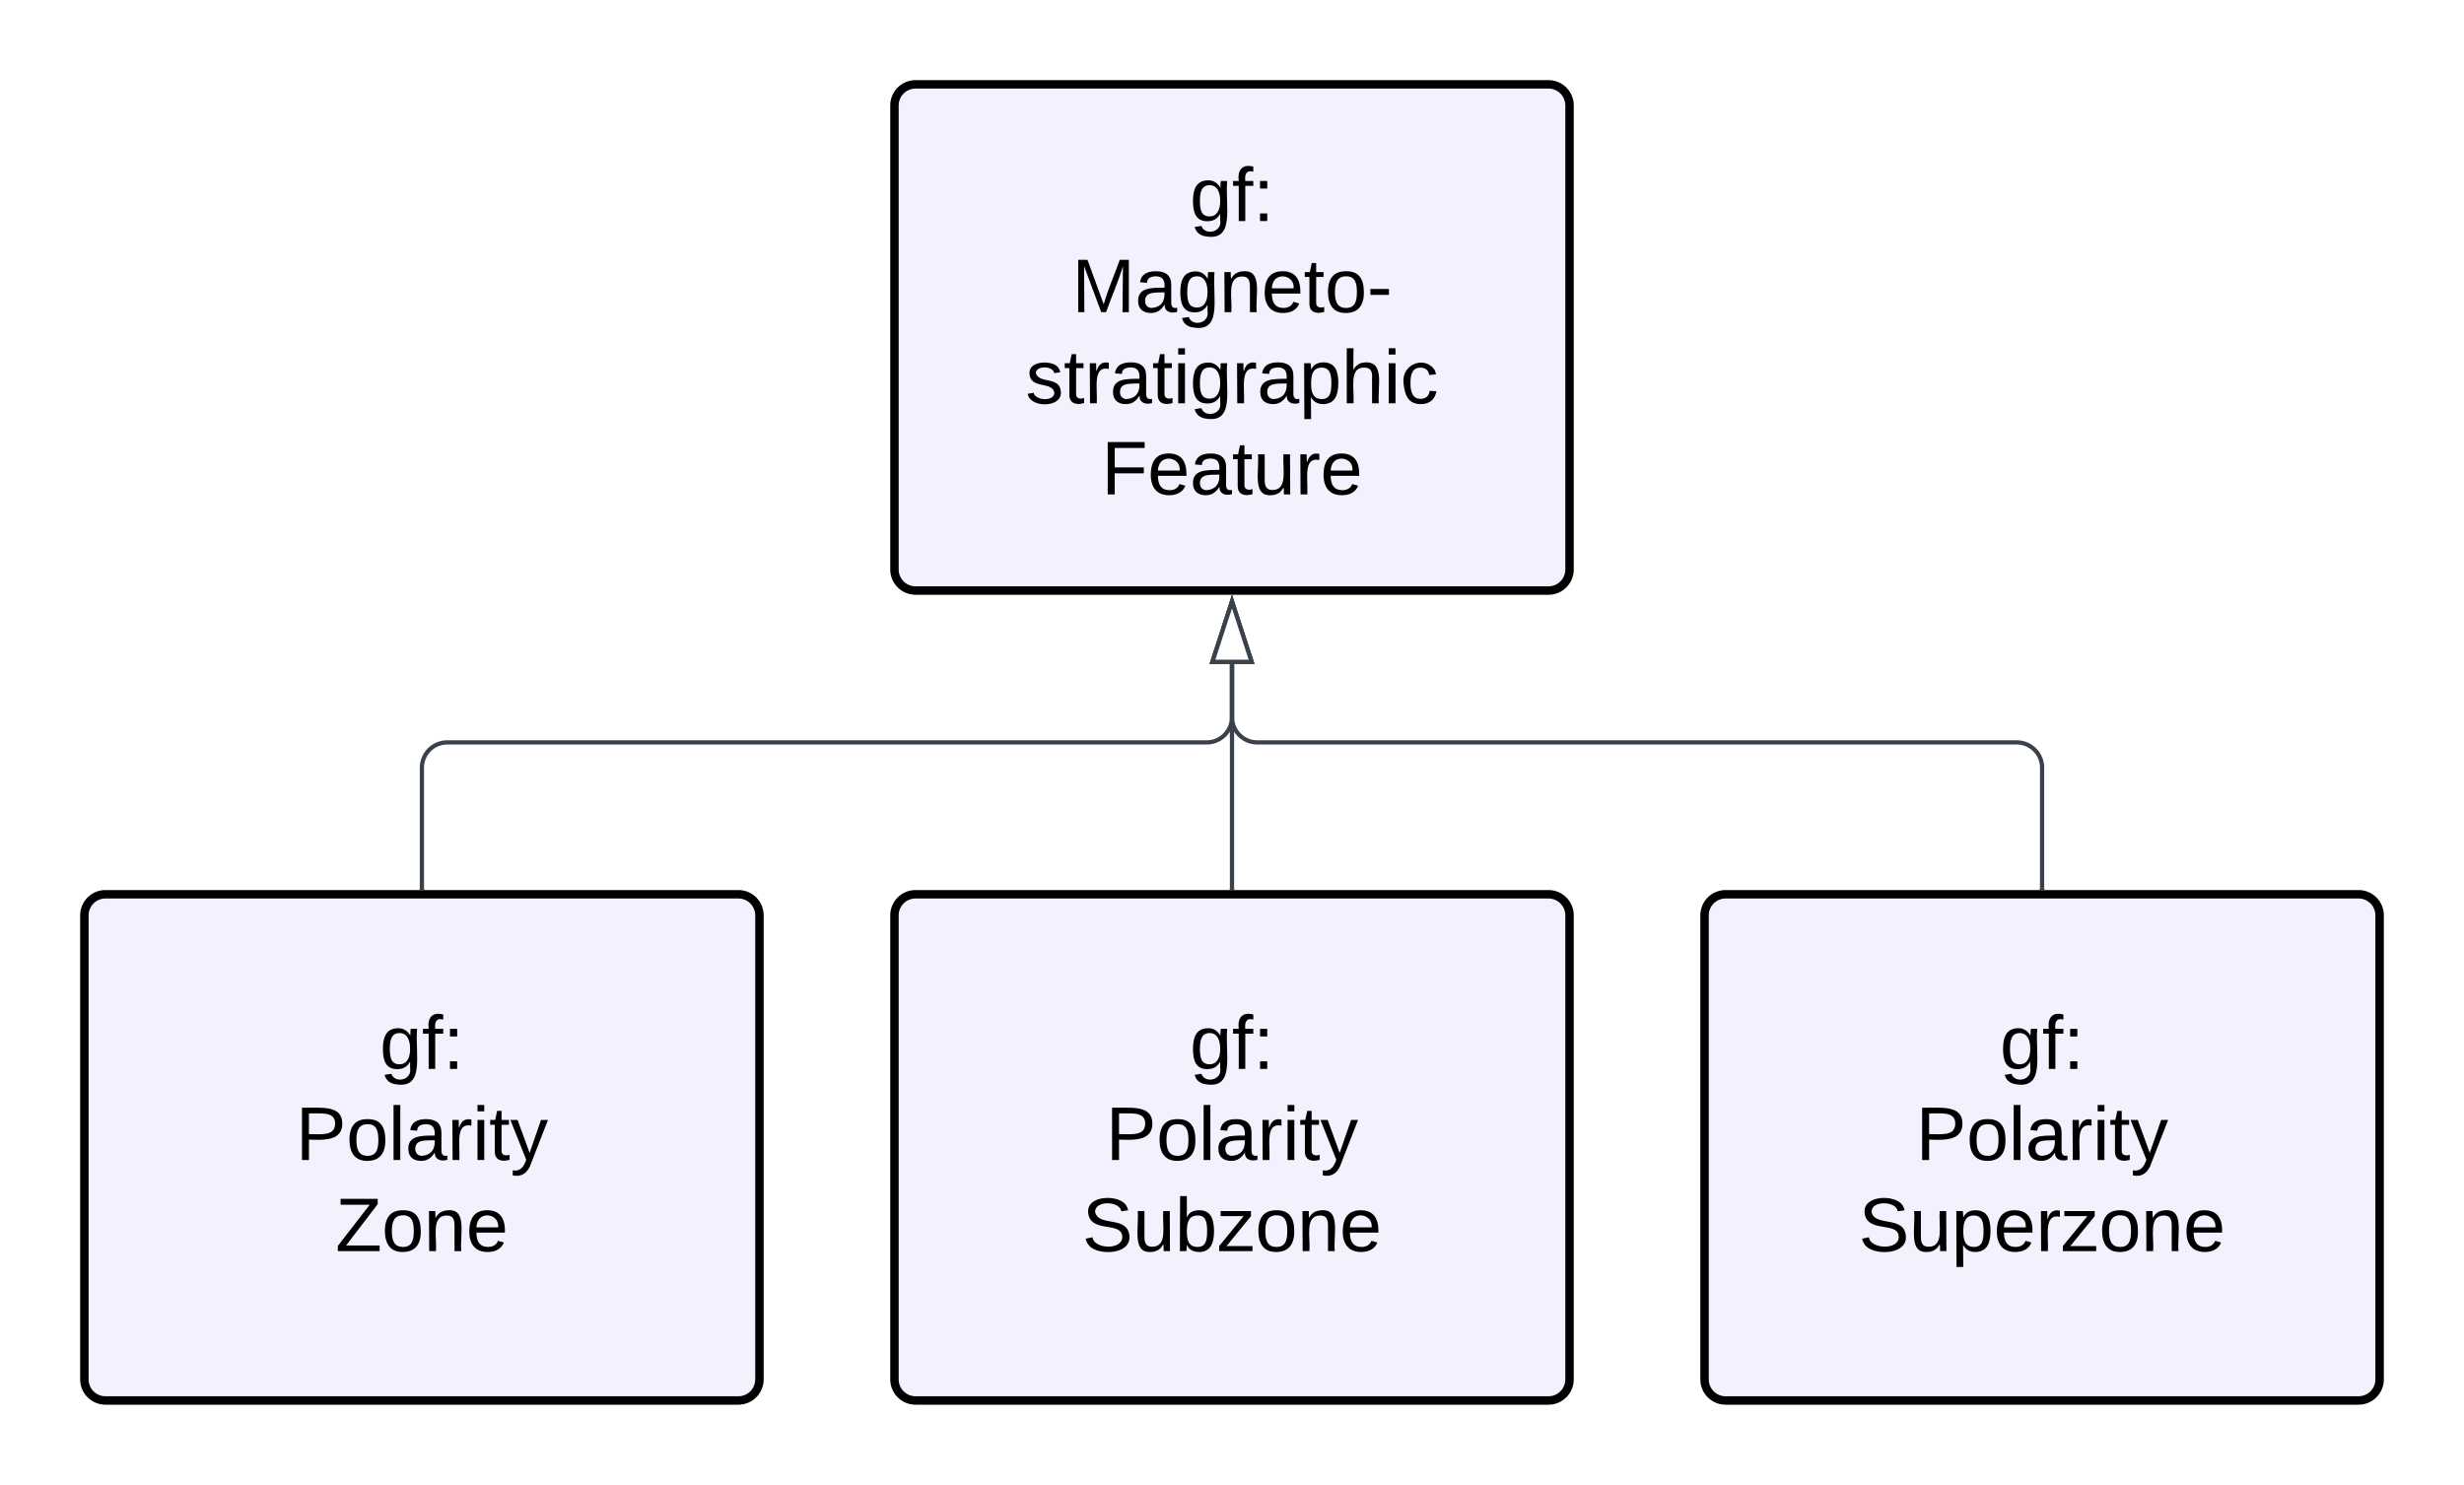 <svg xmlns="http://www.w3.org/2000/svg" xmlns:xlink="http://www.w3.org/1999/xlink" xmlns:lucid="lucid" width="584" height="352"><g transform="translate(-616 -141.333)" lucid:page-tab-id="KB3XhbarSYSa"><path d="M500 0h1000v500H500z" fill="#fff"/><path d="M828 166.33a5 5 0 0 1 5-5h150a5 5 0 0 1 5 5v110a5 5 0 0 1-5 5H833a5 5 0 0 1-5-5z" stroke="#000" stroke-width="2" fill="#f2f2ff"/><use xlink:href="#a" transform="matrix(1,0,0,1,840,173.333) translate(58 20.4)"/><use xlink:href="#b" transform="matrix(1,0,0,1,840,173.333) translate(30.05 42)"/><use xlink:href="#c" transform="matrix(1,0,0,1,840,173.333) translate(19.1 63.6)"/><use xlink:href="#d" transform="matrix(1,0,0,1,840,173.333) translate(37.05 85.2)"/><path d="M636 358.33a5 5 0 0 1 5-5h150a5 5 0 0 1 5 5v110a5 5 0 0 1-5 5H641a5 5 0 0 1-5-5z" stroke="#000" stroke-width="2" fill="#f2f2ff"/><use xlink:href="#a" transform="matrix(1,0,0,1,648,365.333) translate(58 29.4)"/><use xlink:href="#e" transform="matrix(1,0,0,1,648,365.333) translate(38.075 51)"/><use xlink:href="#f" transform="matrix(1,0,0,1,648,365.333) translate(47.525 72.6)"/><path d="M828 358.33a5 5 0 0 1 5-5h150a5 5 0 0 1 5 5v110a5 5 0 0 1-5 5H833a5 5 0 0 1-5-5z" stroke="#000" stroke-width="2" fill="#f2f2ff"/><use xlink:href="#a" transform="matrix(1,0,0,1,840,365.333) translate(58 29.4)"/><use xlink:href="#e" transform="matrix(1,0,0,1,840,365.333) translate(38.075 51)"/><use xlink:href="#g" transform="matrix(1,0,0,1,840,365.333) translate(32.5 72.6)"/><path d="M1020 358.33a5 5 0 0 1 5-5h150a5 5 0 0 1 5 5v110a5 5 0 0 1-5 5h-150a5 5 0 0 1-5-5z" stroke="#000" stroke-width="2" fill="#f2f2ff"/><use xlink:href="#a" transform="matrix(1,0,0,1,1032,365.333) translate(58 29.4)"/><use xlink:href="#e" transform="matrix(1,0,0,1,1032,365.333) translate(38.075 51)"/><use xlink:href="#h" transform="matrix(1,0,0,1,1032,365.333) translate(24.525 72.6)"/><path d="M716 351.83v-28.5a6 6 0 0 1 6-6h180a6 6 0 0 0 6-6v-12.6" stroke="#3a414a" fill="none"/><path d="M716.5 352.33h-1v-.5h1z" stroke="#3a414a" stroke-width=".05" fill="#3a414a"/><path d="M908 283.95l4.63 14.27h-9.26z" stroke="#3a414a" fill="#fff"/><path d="M908 351.83v-53.1" stroke="#3a414a" fill="none"/><path d="M908.5 352.33h-1v-.5h1z" stroke="#3a414a" stroke-width=".05" fill="#3a414a"/><path d="M908 283.95l4.63 14.27h-9.26z" stroke="#3a414a" fill="#fff"/><path d="M1100 351.83v-28.5a6 6 0 0 0-6-6H914a6 6 0 0 1-6-6v-12.6" stroke="#3a414a" fill="none"/><path d="M1100.5 352.33h-1v-.5h1z" stroke="#3a414a" stroke-width=".05" fill="#3a414a"/><path d="M908 283.95l4.63 14.27h-9.26z" stroke="#3a414a" fill="#fff"/><defs><path d="M177-190C167-65 218 103 67 71c-23-6-38-20-44-43l32-5c15 47 100 32 89-28v-30C133-14 115 1 83 1 29 1 15-40 15-95c0-56 16-97 71-98 29-1 48 16 59 35 1-10 0-23 2-32h30zM94-22c36 0 50-32 50-73 0-42-14-75-50-75-39 0-46 34-46 75s6 73 46 73" id="i"/><path d="M101-234c-31-9-42 10-38 44h38v23H63V0H32v-167H5v-23h27c-7-52 17-82 69-68v24" id="j"/><path d="M33-154v-36h34v36H33zM33 0v-36h34V0H33" id="k"/><g id="a"><use transform="matrix(0.05,0,0,0.05,0,0)" xlink:href="#i"/><use transform="matrix(0.05,0,0,0.05,10,0)" xlink:href="#j"/><use transform="matrix(0.05,0,0,0.05,15,0)" xlink:href="#k"/></g><path d="M240 0l2-218c-23 76-54 145-80 218h-23L58-218 59 0H30v-248h44l77 211c21-75 51-140 76-211h43V0h-30" id="l"/><path d="M141-36C126-15 110 5 73 4 37 3 15-17 15-53c-1-64 63-63 125-63 3-35-9-54-41-54-24 1-41 7-42 31l-33-3c5-37 33-52 76-52 45 0 72 20 72 64v82c-1 20 7 32 28 27v20c-31 9-61-2-59-35zM48-53c0 20 12 33 32 33 41-3 63-29 60-74-43 2-92-5-92 41" id="m"/><path d="M117-194c89-4 53 116 60 194h-32v-121c0-31-8-49-39-48C34-167 62-67 57 0H25l-1-190h30c1 10-1 24 2 32 11-22 29-35 61-36" id="n"/><path d="M100-194c63 0 86 42 84 106H49c0 40 14 67 53 68 26 1 43-12 49-29l28 8c-11 28-37 45-77 45C44 4 14-33 15-96c1-61 26-98 85-98zm52 81c6-60-76-77-97-28-3 7-6 17-6 28h103" id="o"/><path d="M59-47c-2 24 18 29 38 22v24C64 9 27 4 27-40v-127H5v-23h24l9-43h21v43h35v23H59v120" id="p"/><path d="M100-194c62-1 85 37 85 99 1 63-27 99-86 99S16-35 15-95c0-66 28-99 85-99zM99-20c44 1 53-31 53-75 0-43-8-75-51-75s-53 32-53 75 10 74 51 75" id="q"/><path d="M16-82v-28h88v28H16" id="r"/><g id="b"><use transform="matrix(0.05,0,0,0.05,0,0)" xlink:href="#l"/><use transform="matrix(0.05,0,0,0.05,14.95,0)" xlink:href="#m"/><use transform="matrix(0.05,0,0,0.05,24.95,0)" xlink:href="#i"/><use transform="matrix(0.05,0,0,0.05,34.95,0)" xlink:href="#n"/><use transform="matrix(0.05,0,0,0.05,44.95,0)" xlink:href="#o"/><use transform="matrix(0.05,0,0,0.05,54.95,0)" xlink:href="#p"/><use transform="matrix(0.05,0,0,0.05,59.95,0)" xlink:href="#q"/><use transform="matrix(0.05,0,0,0.05,69.95,0)" xlink:href="#r"/></g><path d="M135-143c-3-34-86-38-87 0 15 53 115 12 119 90S17 21 10-45l28-5c4 36 97 45 98 0-10-56-113-15-118-90-4-57 82-63 122-42 12 7 21 19 24 35" id="s"/><path d="M114-163C36-179 61-72 57 0H25l-1-190h30c1 12-1 29 2 39 6-27 23-49 58-41v29" id="t"/><path d="M24-231v-30h32v30H24zM24 0v-190h32V0H24" id="u"/><path d="M115-194c55 1 70 41 70 98S169 2 115 4C84 4 66-9 55-30l1 105H24l-1-265h31l2 30c10-21 28-34 59-34zm-8 174c40 0 45-34 45-75s-6-73-45-74c-42 0-51 32-51 76 0 43 10 73 51 73" id="v"/><path d="M106-169C34-169 62-67 57 0H25v-261h32l-1 103c12-21 28-36 61-36 89 0 53 116 60 194h-32v-121c2-32-8-49-39-48" id="w"/><path d="M96-169c-40 0-48 33-48 73s9 75 48 75c24 0 41-14 43-38l32 2c-6 37-31 61-74 61-59 0-76-41-82-99-10-93 101-131 147-64 4 7 5 14 7 22l-32 3c-4-21-16-35-41-35" id="x"/><g id="c"><use transform="matrix(0.05,0,0,0.05,0,0)" xlink:href="#s"/><use transform="matrix(0.05,0,0,0.05,9,0)" xlink:href="#p"/><use transform="matrix(0.05,0,0,0.05,14,0)" xlink:href="#t"/><use transform="matrix(0.05,0,0,0.05,19.95,0)" xlink:href="#m"/><use transform="matrix(0.05,0,0,0.05,29.95,0)" xlink:href="#p"/><use transform="matrix(0.05,0,0,0.05,34.95,0)" xlink:href="#u"/><use transform="matrix(0.05,0,0,0.05,38.9,0)" xlink:href="#i"/><use transform="matrix(0.05,0,0,0.05,48.9,0)" xlink:href="#t"/><use transform="matrix(0.05,0,0,0.05,54.85,0)" xlink:href="#m"/><use transform="matrix(0.05,0,0,0.05,64.85,0)" xlink:href="#v"/><use transform="matrix(0.05,0,0,0.05,74.85,0)" xlink:href="#w"/><use transform="matrix(0.05,0,0,0.05,84.85,0)" xlink:href="#u"/><use transform="matrix(0.05,0,0,0.05,88.8,0)" xlink:href="#x"/></g><path d="M63-220v92h138v28H63V0H30v-248h175v28H63" id="y"/><path d="M84 4C-5 8 30-112 23-190h32v120c0 31 7 50 39 49 72-2 45-101 50-169h31l1 190h-30c-1-10 1-25-2-33-11 22-28 36-60 37" id="z"/><g id="d"><use transform="matrix(0.05,0,0,0.05,0,0)" xlink:href="#y"/><use transform="matrix(0.05,0,0,0.05,10.95,0)" xlink:href="#o"/><use transform="matrix(0.05,0,0,0.05,20.95,0)" xlink:href="#m"/><use transform="matrix(0.05,0,0,0.05,30.95,0)" xlink:href="#p"/><use transform="matrix(0.05,0,0,0.05,35.95,0)" xlink:href="#z"/><use transform="matrix(0.05,0,0,0.05,45.95,0)" xlink:href="#t"/><use transform="matrix(0.05,0,0,0.05,51.9,0)" xlink:href="#o"/></g><path d="M30-248c87 1 191-15 191 75 0 78-77 80-158 76V0H30v-248zm33 125c57 0 124 11 124-50 0-59-68-47-124-48v98" id="A"/><path d="M24 0v-261h32V0H24" id="B"/><path d="M179-190L93 31C79 59 56 82 12 73V49c39 6 53-20 64-50L1-190h34L92-34l54-156h33" id="C"/><g id="e"><use transform="matrix(0.05,0,0,0.05,0,0)" xlink:href="#A"/><use transform="matrix(0.05,0,0,0.05,12,0)" xlink:href="#q"/><use transform="matrix(0.05,0,0,0.05,22,0)" xlink:href="#B"/><use transform="matrix(0.05,0,0,0.05,25.95,0)" xlink:href="#m"/><use transform="matrix(0.05,0,0,0.05,35.95,0)" xlink:href="#t"/><use transform="matrix(0.05,0,0,0.05,41.9,0)" xlink:href="#u"/><use transform="matrix(0.05,0,0,0.05,45.85,0)" xlink:href="#p"/><use transform="matrix(0.05,0,0,0.05,50.85,0)" xlink:href="#C"/></g><path d="M209 0H11v-25l151-195H24v-28h176v25L50-27h159V0" id="D"/><g id="f"><use transform="matrix(0.05,0,0,0.05,0,0)" xlink:href="#D"/><use transform="matrix(0.05,0,0,0.05,10.95,0)" xlink:href="#q"/><use transform="matrix(0.05,0,0,0.05,20.95,0)" xlink:href="#n"/><use transform="matrix(0.05,0,0,0.05,30.95,0)" xlink:href="#o"/></g><path d="M185-189c-5-48-123-54-124 2 14 75 158 14 163 119 3 78-121 87-175 55-17-10-28-26-33-46l33-7c5 56 141 63 141-1 0-78-155-14-162-118-5-82 145-84 179-34 5 7 8 16 11 25" id="E"/><path d="M115-194c53 0 69 39 70 98 0 66-23 100-70 100C84 3 66-7 56-30L54 0H23l1-261h32v101c10-23 28-34 59-34zm-8 174c40 0 45-34 45-75 0-40-5-75-45-74-42 0-51 32-51 76 0 43 10 73 51 73" id="F"/><path d="M9 0v-24l116-142H16v-24h144v24L44-24h123V0H9" id="G"/><g id="g"><use transform="matrix(0.05,0,0,0.05,0,0)" xlink:href="#E"/><use transform="matrix(0.05,0,0,0.05,12,0)" xlink:href="#z"/><use transform="matrix(0.05,0,0,0.05,22,0)" xlink:href="#F"/><use transform="matrix(0.05,0,0,0.05,32,0)" xlink:href="#G"/><use transform="matrix(0.05,0,0,0.05,41,0)" xlink:href="#q"/><use transform="matrix(0.05,0,0,0.05,51,0)" xlink:href="#n"/><use transform="matrix(0.05,0,0,0.05,61,0)" xlink:href="#o"/></g><g id="h"><use transform="matrix(0.05,0,0,0.05,0,0)" xlink:href="#E"/><use transform="matrix(0.05,0,0,0.05,12,0)" xlink:href="#z"/><use transform="matrix(0.05,0,0,0.05,22,0)" xlink:href="#v"/><use transform="matrix(0.05,0,0,0.05,32,0)" xlink:href="#o"/><use transform="matrix(0.05,0,0,0.05,42,0)" xlink:href="#t"/><use transform="matrix(0.05,0,0,0.05,47.95,0)" xlink:href="#G"/><use transform="matrix(0.05,0,0,0.05,56.95,0)" xlink:href="#q"/><use transform="matrix(0.05,0,0,0.05,66.95,0)" xlink:href="#n"/><use transform="matrix(0.05,0,0,0.05,76.95,0)" xlink:href="#o"/></g></defs></g></svg>